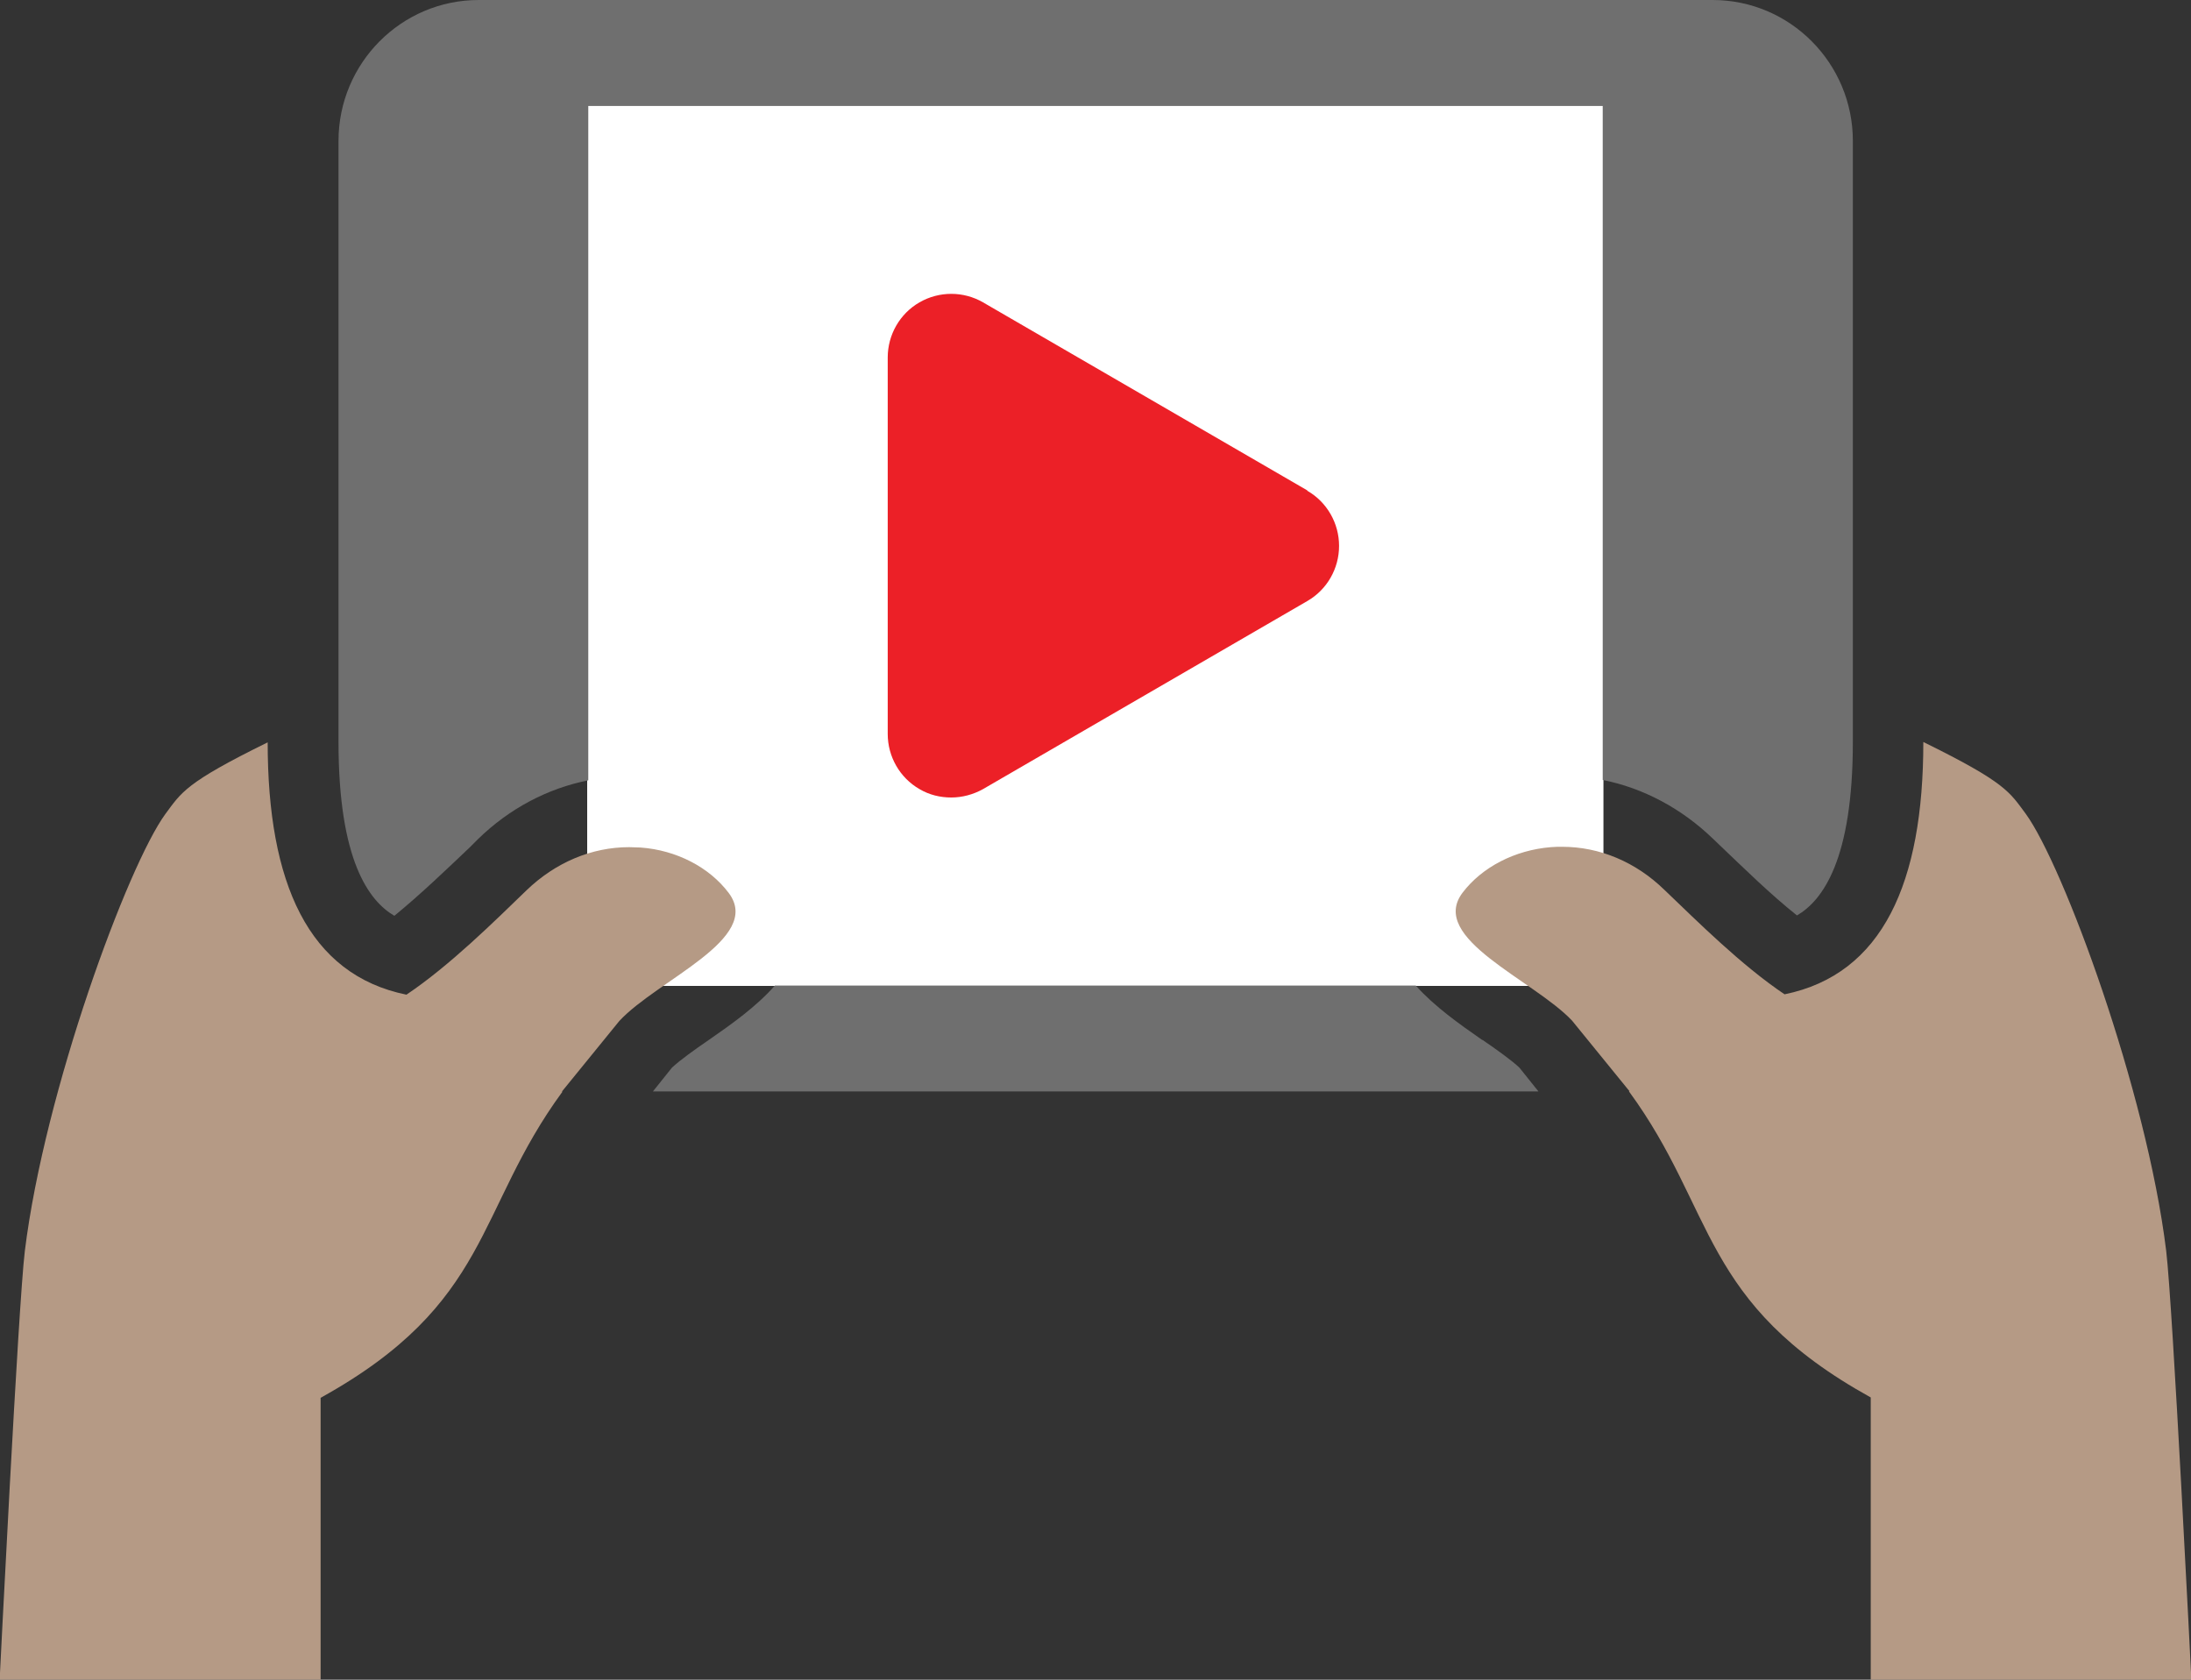 <?xml version="1.0" encoding="UTF-8"?><svg xmlns="http://www.w3.org/2000/svg" viewBox="0 0 60 46"><rect x="0" y="0" width="60" height="46" fill="#333333" stroke="none"/><defs><style>.e{fill:#ec2027;}.f{fill:#fff;}.g{fill:#b59a85;}.h{fill:#6f6f6f;}</style></defs><g id="a"/><g id="b"><g id="c"><g id="d"><rect class="f" x="16.08" y="2.89" width="27.83" height="24.11"/><path class="e" d="M35.8,13.43l-8.88-5.15c-.54-.31-1.2-.31-1.74,0-.54,.31-.87,.89-.87,1.51v10.31c0,.62,.33,1.2,.87,1.51,.27,.16,.57,.23,.87,.23s.6-.08,.87-.23l8.88-5.15c.54-.31,.87-.89,.87-1.51s-.33-1.2-.87-1.51"/><path class="h" d="M10.8,25.08c.72-.59,1.45-1.29,2.07-1.88l.22-.22c.86-.84,1.91-1.39,3.02-1.61V2.9h27.78V21.36c1.11,.22,2.16,.78,3.02,1.61l.23,.22c.62,.59,1.34,1.3,2.07,1.88,.7-.41,1.53-1.52,1.53-4.76V3.86c0-2.13-1.72-3.86-3.84-3.86H13.11c-2.12,0-3.84,1.73-3.84,3.86V20.32c0,3.24,.83,4.35,1.53,4.76"/><path class="h" d="M40.59,28.48c-.63-.44-1.3-.91-1.82-1.49H21.22c-.51,.58-1.19,1.06-1.81,1.49-.38,.26-.8,.56-1.01,.76l-.52,.65h24.25l-.52-.65c-.21-.2-.63-.5-1.01-.76"/><path class="g" d="M15.39,29.89l1.57-1.93c1.05-1.13,3.93-2.25,3-3.5-.53-.71-1.44-1.18-2.42-1.25-.1,0-.21-.01-.31-.01-1.03,0-2.02,.42-2.81,1.18-.89,.86-2.1,2.06-3.29,2.86-2.69-.55-3.8-3.06-3.8-6.91-2.26,1.11-2.36,1.37-2.8,1.96-1.03,1.41-3.31,7.58-3.85,11.97-.18,1.48-.69,11.75-.69,11.75H8.78v-7.73c4.68-2.59,4.23-5.12,6.62-8.38"/><path class="g" d="M44.61,29.89c2.39,3.26,1.94,5.79,6.62,8.38v7.73h8.78s-.51-10.27-.69-11.75c-.54-4.39-2.82-10.56-3.85-11.97-.44-.59-.54-.85-2.8-1.96,0,3.85-1.11,6.36-3.8,6.91-1.19-.8-2.39-2-3.29-2.86-.79-.77-1.78-1.18-2.8-1.18h0c-.1,0-.21,0-.31,.01-.99,.08-1.89,.55-2.42,1.25-.94,1.25,1.94,2.38,3,3.5l1.57,1.93Z"/></g></g></g></svg>